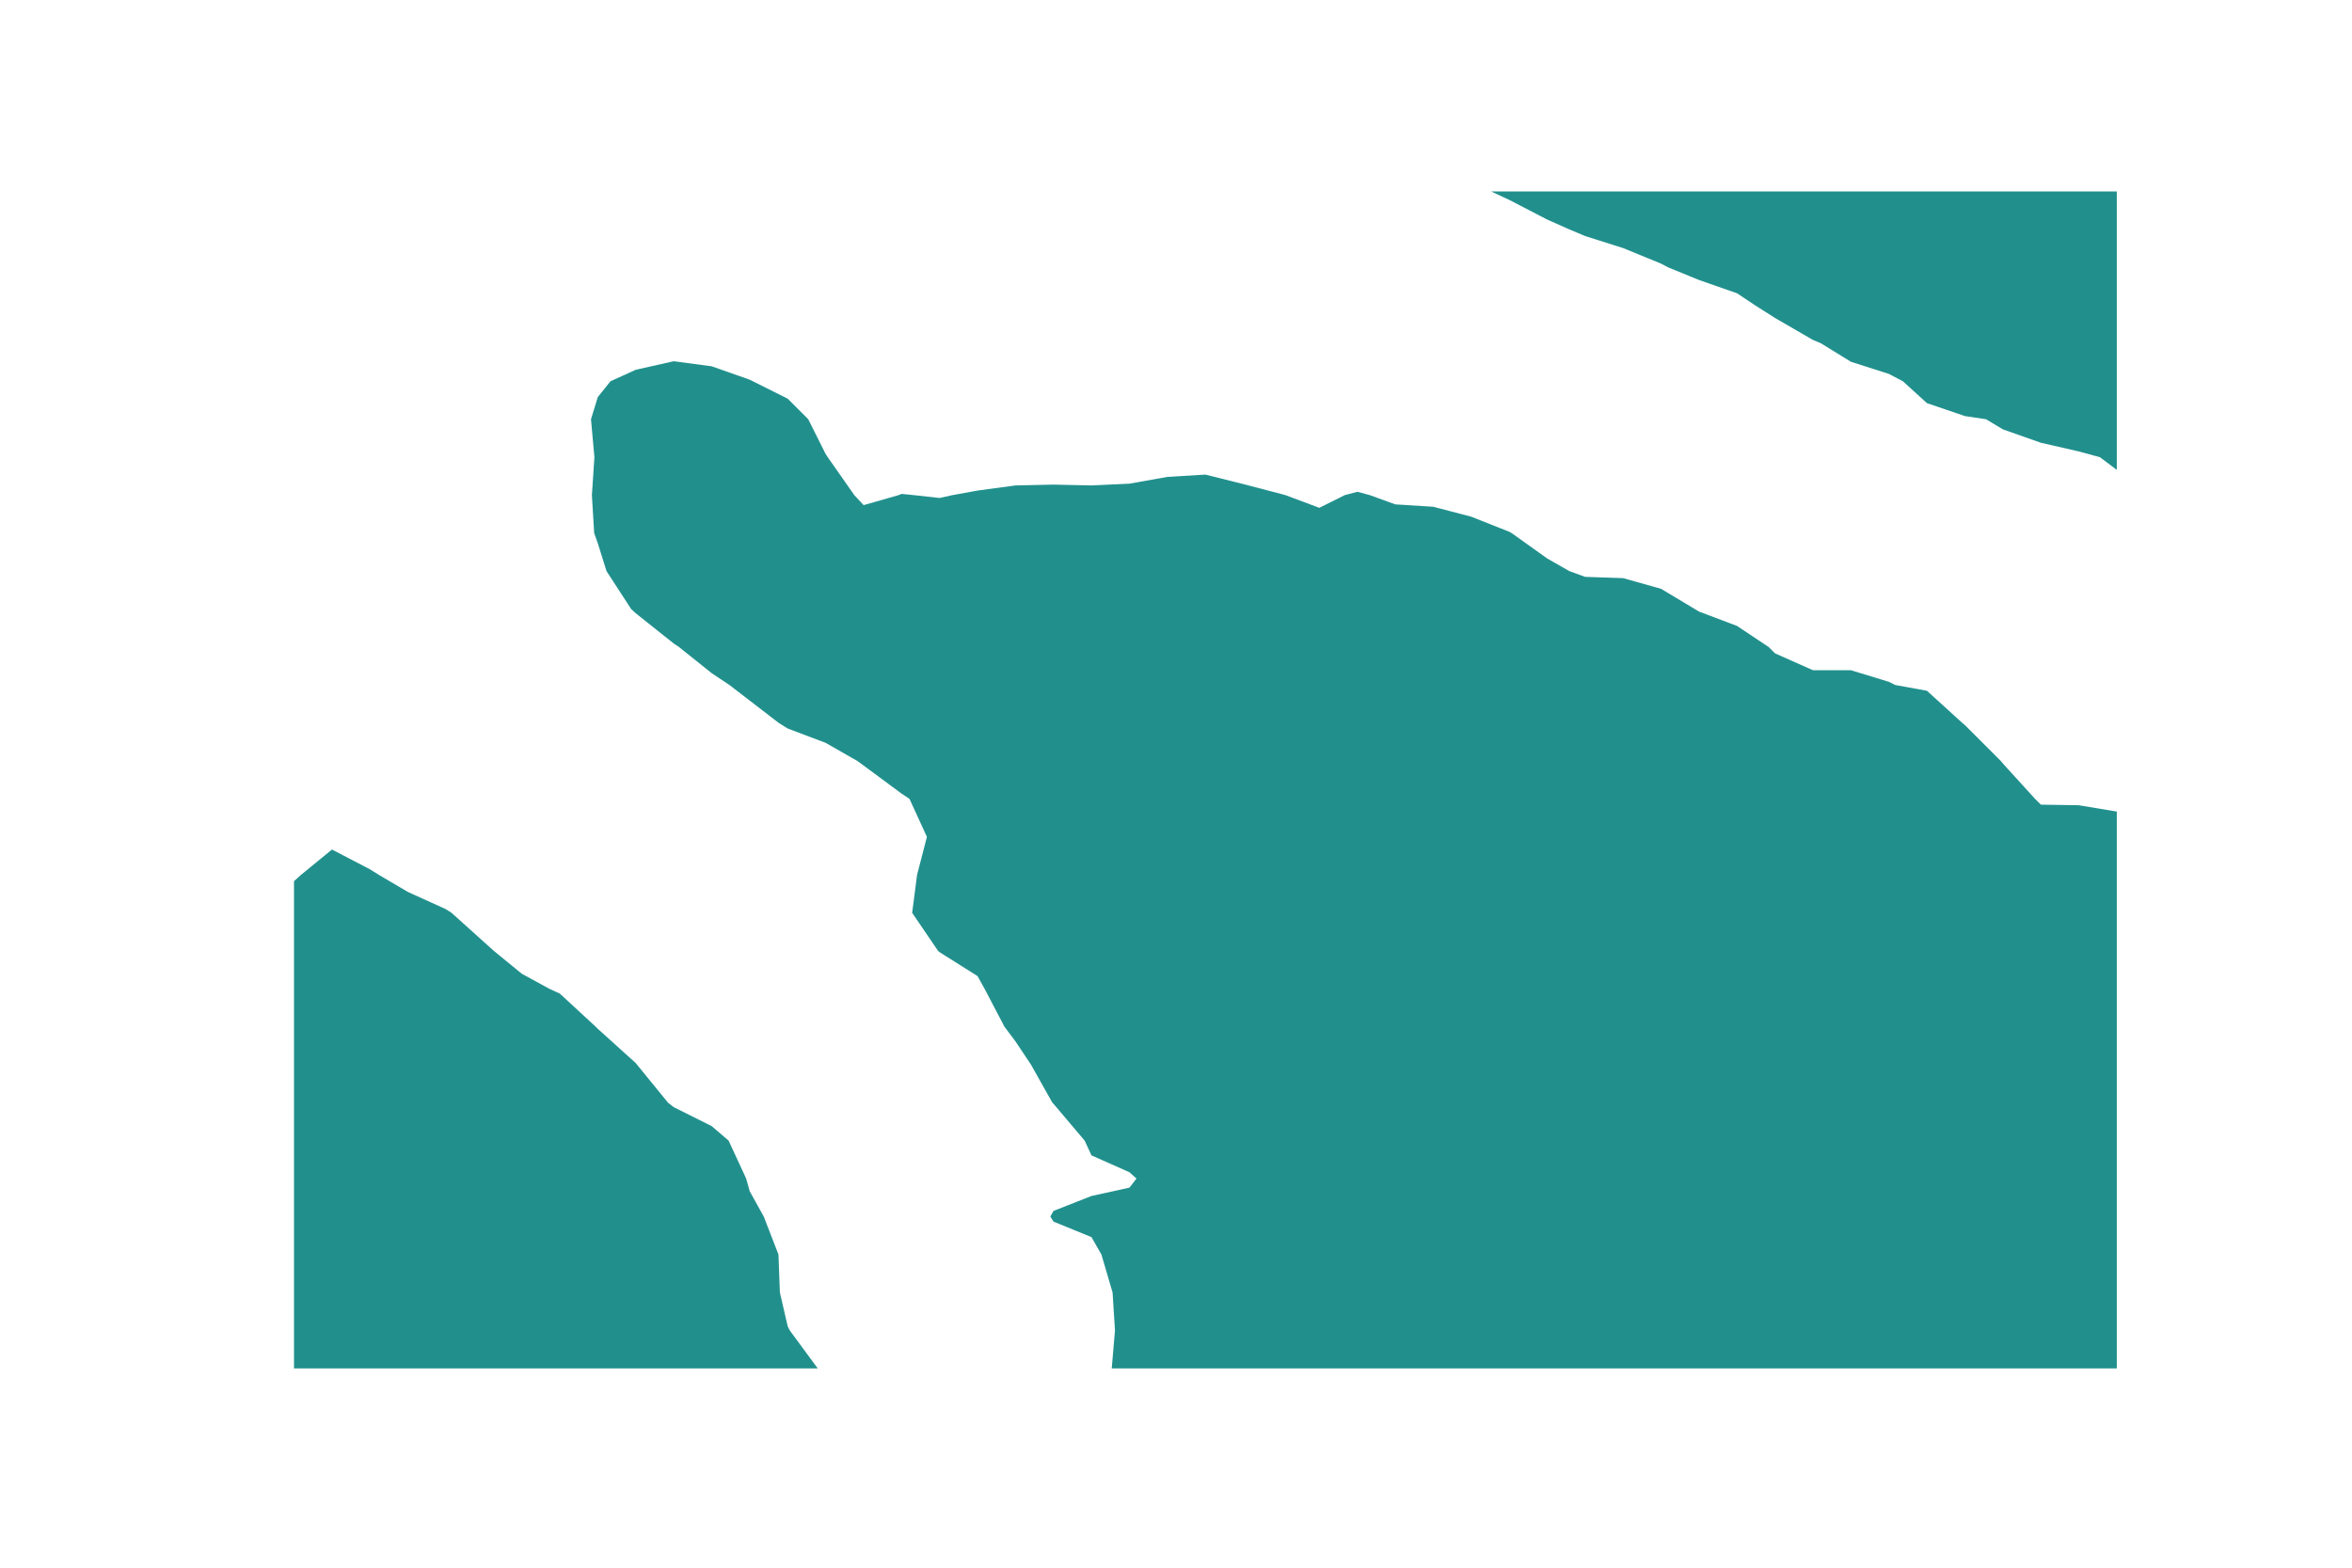 <?xml version="1.0" encoding="utf-8" standalone="no"?>
<!DOCTYPE svg PUBLIC "-//W3C//DTD SVG 1.1//EN"
  "http://www.w3.org/Graphics/SVG/1.1/DTD/svg11.dtd">
<!-- Created with matplotlib (https://matplotlib.org/) -->
<svg height="576pt" version="1.1" viewBox="0 0 864 576" width="864pt" xmlns="http://www.w3.org/2000/svg" xmlns:xlink="http://www.w3.org/1999/xlink">
 <defs>
  <style type="text/css">
*{stroke-linecap:butt;stroke-linejoin:round;}
  </style>
 </defs>
 <g id="figure_1">
  <g id="patch_1">
   <path d="M 0 576 
L 864 576 
L 864 0 
L 0 0 
z
" style="fill:#ffffff;"/>
  </g>
  <g id="axes_1">
   <g id="PathCollection_1">
    <path clip-path="url(#pe8d3fdd7b7)" d="M 121.95 502.785 
L 135.9 502.785 
L 149.85 502.785 
L 163.8 502.785 
L 177.75 502.785 
L 191.7 502.785 
L 205.65 502.785 
L 219.6 502.785 
L 233.55 502.785 
L 247.5 502.785 
L 261.45 502.785 
L 275.4 502.785 
L 289.35 502.785 
L 300.394 502.785 
L 290.125 488.835 
L 289.35 487.285 
L 286.488 474.885 
L 285.968 460.935 
L 280.567 446.985 
L 275.4 437.685 
L 274.108 433.035 
L 267.65 419.085 
L 261.45 413.771 
L 247.5 406.796 
L 245.386 405.135 
L 234.015 391.185 
L 233.55 390.604 
L 219.6 378.01 
L 218.825 377.235 
L 205.65 365.073 
L 201.775 363.285 
L 191.7 357.79 
L 181.367 349.335 
L 177.75 346.08 
L 165.867 335.385 
L 163.8 334.056 
L 149.85 327.726 
L 139.155 321.435 
L 135.9 319.401 
L 121.95 312.135 
L 110.583 321.435 
L 108 323.76 
L 108 335.385 
L 108 349.335 
L 108 363.285 
L 108 377.235 
L 108 391.185 
L 108 405.135 
L 108 419.085 
L 108 433.035 
L 108 446.985 
L 108 460.935 
L 108 474.885 
L 108 488.835 
L 108 502.785 
z
" style="fill:#21908d;"/>
    <path clip-path="url(#pe8d3fdd7b7)" d="M 414.9 502.785 
L 428.85 502.785 
L 442.8 502.785 
L 456.75 502.785 
L 470.7 502.785 
L 484.65 502.785 
L 498.6 502.785 
L 512.55 502.785 
L 526.5 502.785 
L 540.45 502.785 
L 554.4 502.785 
L 568.35 502.785 
L 582.3 502.785 
L 596.25 502.785 
L 610.2 502.785 
L 624.15 502.785 
L 638.1 502.785 
L 652.05 502.785 
L 666 502.785 
L 679.95 502.785 
L 693.9 502.785 
L 707.85 502.785 
L 721.8 502.785 
L 735.75 502.785 
L 749.7 502.785 
L 763.65 502.785 
L 777.6 502.785 
L 777.6 488.835 
L 777.6 474.885 
L 777.6 460.935 
L 777.6 446.985 
L 777.6 433.035 
L 777.6 419.085 
L 777.6 405.135 
L 777.6 391.185 
L 777.6 377.235 
L 777.6 363.285 
L 777.6 349.335 
L 777.6 335.385 
L 777.6 321.435 
L 777.6 307.485 
L 777.6 298.185 
L 763.65 295.86 
L 749.7 295.649 
L 747.586 293.535 
L 735.75 280.515 
L 734.975 279.585 
L 721.8 266.41 
L 720.87 265.635 
L 707.85 253.799 
L 696.225 251.685 
L 693.9 250.523 
L 679.95 246.26 
L 666 246.26 
L 652.05 240.06 
L 649.725 237.735 
L 638.1 229.985 
L 624.15 224.715 
L 622.6 223.785 
L 610.2 216.345 
L 596.25 212.418 
L 582.3 211.949 
L 576.487 209.835 
L 568.35 205.185 
L 555.33 195.885 
L 554.4 195.368 
L 540.45 189.84 
L 526.5 186.197 
L 512.55 185.317 
L 503.25 181.935 
L 498.6 180.695 
L 493.95 181.935 
L 484.65 186.585 
L 472.25 181.935 
L 470.7 181.512 
L 456.75 177.866 
L 442.8 174.379 
L 428.85 175.218 
L 414.9 177.708 
L 400.95 178.358 
L 387 178.06 
L 373.05 178.358 
L 359.1 180.244 
L 349.8 181.935 
L 345.15 182.968 
L 335.85 181.935 
L 331.2 181.47 
L 330.038 181.935 
L 317.25 185.589 
L 313.84 181.935 
L 304.075 167.985 
L 303.3 166.822 
L 296.906 154.035 
L 289.35 146.479 
L 276.562 140.085 
L 275.4 139.504 
L 261.45 134.59 
L 247.5 132.722 
L 233.55 135.858 
L 224.25 140.085 
L 219.6 145.898 
L 217.096 154.035 
L 218.36 167.985 
L 217.43 181.935 
L 218.271 195.885 
L 219.6 199.605 
L 222.797 209.835 
L 231.859 223.785 
L 233.55 225.335 
L 247.5 236.443 
L 249.438 237.735 
L 261.45 247.345 
L 267.96 251.685 
L 275.4 257.408 
L 286.095 265.635 
L 289.35 267.669 
L 303.3 272.942 
L 314.925 279.585 
L 317.25 281.276 
L 331.2 291.598 
L 334.106 293.535 
L 340.5 307.485 
L 336.883 321.435 
L 335.075 335.385 
L 344.569 349.335 
L 345.15 349.852 
L 359.1 358.635 
L 361.683 363.285 
L 368.981 377.235 
L 373.05 382.66 
L 378.733 391.185 
L 386.577 405.135 
L 387 405.558 
L 398.446 419.085 
L 400.95 424.51 
L 414.9 430.71 
L 417.483 433.035 
L 414.9 436.356 
L 400.95 439.429 
L 387 444.918 
L 385.837 446.985 
L 387 448.845 
L 400.95 454.541 
L 404.604 460.935 
L 408.7 474.885 
L 409.586 488.835 
L 408.39 502.785 
z
" style="fill:#21908d;"/>
    <path clip-path="url(#pe8d3fdd7b7)" d="M 777.6 172.635 
L 777.6 167.985 
L 777.6 154.035 
L 777.6 140.085 
L 777.6 126.135 
L 777.6 112.185 
L 777.6 98.235 
L 777.6 84.285 
L 777.6 70.335 
L 763.65 70.335 
L 749.7 70.335 
L 735.75 70.335 
L 721.8 70.335 
L 707.85 70.335 
L 693.9 70.335 
L 679.95 70.335 
L 666 70.335 
L 652.05 70.335 
L 638.1 70.335 
L 624.15 70.335 
L 610.2 70.335 
L 596.25 70.335 
L 582.3 70.335 
L 568.35 70.335 
L 554.4 70.335 
L 547.757 70.335 
L 554.4 73.435 
L 568.35 80.668 
L 576.487 84.285 
L 582.3 86.732 
L 596.25 91.149 
L 610.2 96.867 
L 612.783 98.235 
L 624.15 102.885 
L 638.1 107.756 
L 644.743 112.185 
L 652.05 116.835 
L 666 124.911 
L 668.906 126.135 
L 679.95 132.931 
L 693.9 137.393 
L 699.015 140.085 
L 707.85 148.117 
L 721.8 152.873 
L 729.55 154.035 
L 735.75 157.755 
L 749.7 162.671 
L 763.65 165.871 
L 771.4 167.985 
z
" style="fill:#21908d;"/>
   </g>
  </g>
 </g>
 <defs>
  <clipPath id="pe8d3fdd7b7">
   <rect height="432.45" width="669.6" x="108" y="70.335"/>
  </clipPath>
 </defs>
</svg>
